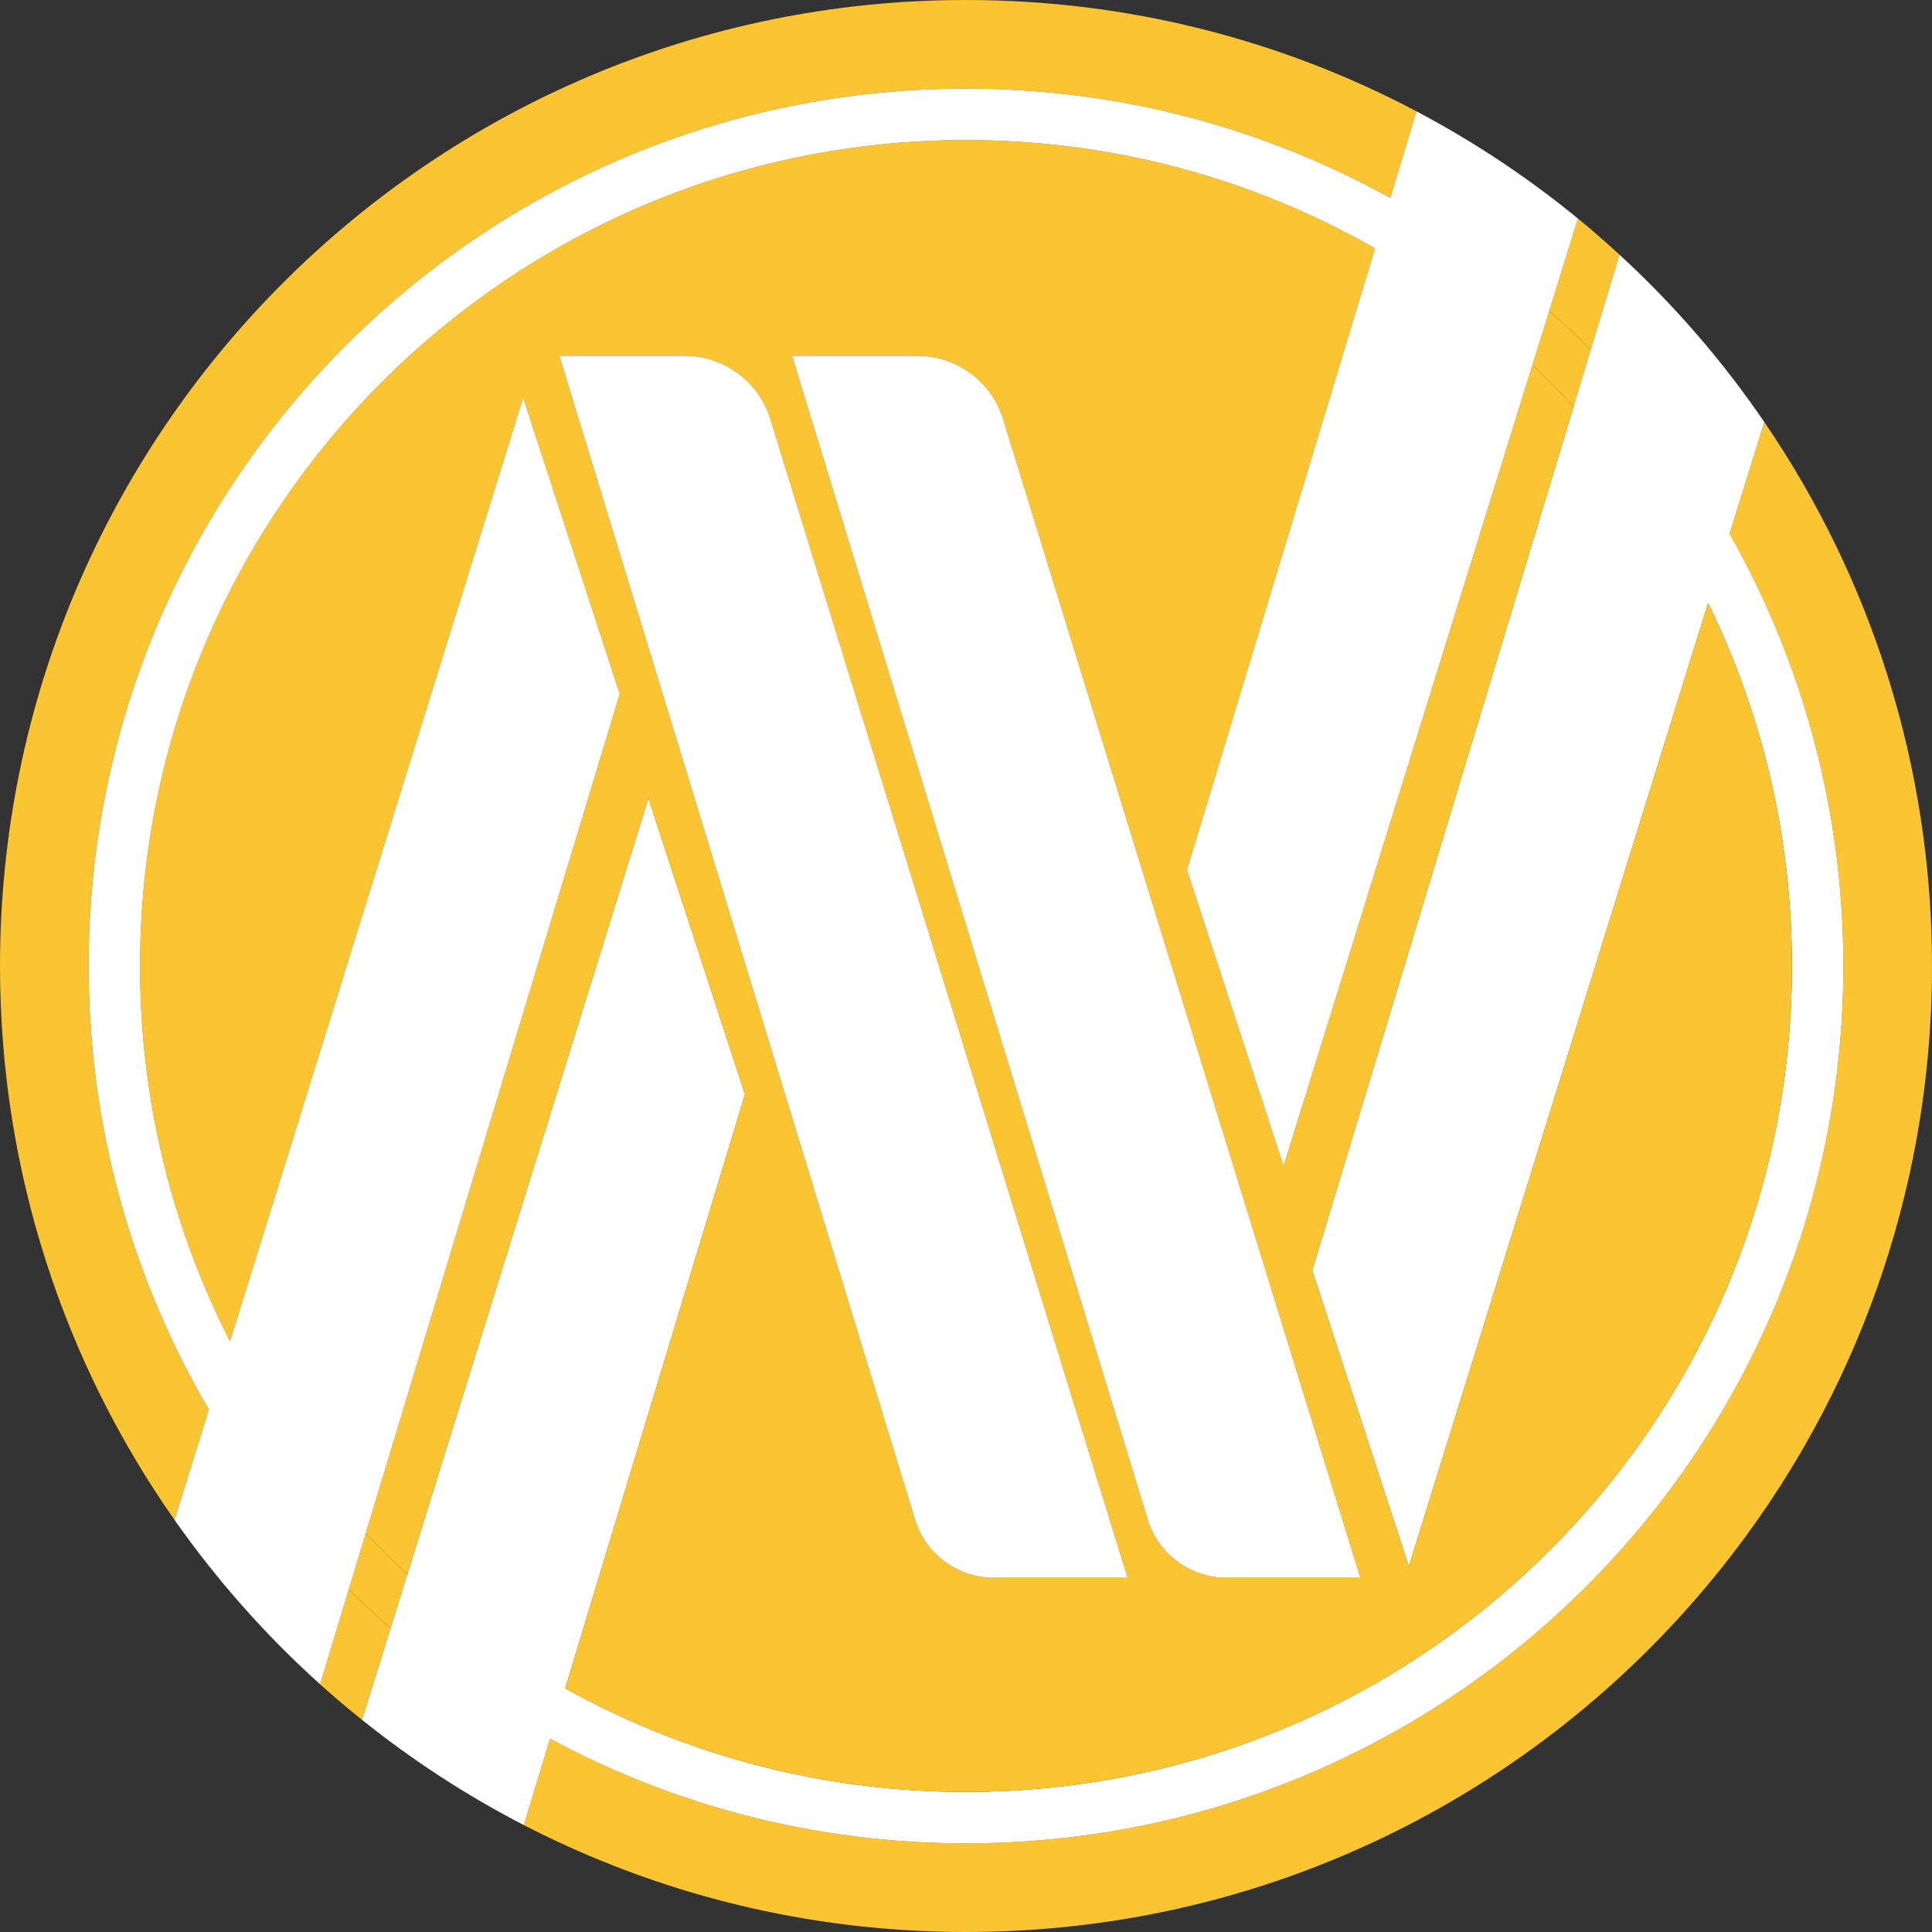 <svg width="24" height="24" viewBox="0 0 24 24" fill="none" xmlns="http://www.w3.org/2000/svg">
<rect x="0" y="0" width="24" height="24" fill="#333333" stroke="none"/>
<g clip-path="url(#clip0_5_17294)">
<path fill-rule="evenodd" clip-rule="evenodd" d="M19.76 4.348L20.118 3.164C19.95 3.009 19.778 2.86 19.602 2.715L19.246 3.86C19.422 4.017 19.594 4.18 19.76 4.348Z" fill="#FBC531"/>
<path fill-rule="evenodd" clip-rule="evenodd" d="M4.333 19.745L3.977 20.923C4.146 21.075 4.32 21.223 4.498 21.365L4.851 20.227C4.673 20.072 4.5 19.911 4.333 19.745Z" fill="#FBC531"/>
<path fill-rule="evenodd" clip-rule="evenodd" d="M1.101 12C1.101 5.981 5.981 1.101 12 1.101C13.912 1.101 15.708 1.594 17.271 2.459L17.596 1.383C15.925 0.5 14.021 0 12 0C5.373 0 0 5.373 0 12C0 14.56 0.802 16.933 2.168 18.881L2.595 17.509C1.646 15.892 1.101 14.01 1.101 12Z" fill="#FBC531"/>
<path fill-rule="evenodd" clip-rule="evenodd" d="M21.917 5.243L21.486 6.631C22.385 8.216 22.899 10.048 22.899 12C22.899 18.019 18.019 22.899 12 22.899C10.13 22.899 8.371 22.428 6.833 21.598L6.508 22.672C8.154 23.521 10.021 24 12 24C18.627 24 24 18.627 24 12C24 9.494 23.231 7.167 21.917 5.243Z" fill="#FBC531"/>
<path fill-rule="evenodd" clip-rule="evenodd" d="M19.037 4.534C19.213 4.7 19.383 4.872 19.547 5.051L19.76 4.348C19.594 4.18 19.422 4.017 19.246 3.86L19.037 4.534Z" fill="#FBC531"/>
<path fill-rule="evenodd" clip-rule="evenodd" d="M4.544 19.047L4.333 19.745C4.5 19.911 4.673 20.072 4.851 20.227L5.06 19.556C4.882 19.392 4.71 19.223 4.544 19.047Z" fill="#FBC531"/>
<path fill-rule="evenodd" clip-rule="evenodd" d="M12 22.899C18.019 22.899 22.899 18.019 22.899 12C22.899 10.048 22.385 8.216 21.486 6.631L21.917 5.243C21.398 4.482 20.794 3.785 20.118 3.164L16.301 15.78L17.501 19.46L21.219 7.492C21.885 8.853 22.26 10.383 22.26 12C22.26 17.666 17.666 22.26 12 22.26C10.194 22.26 8.497 21.793 7.022 20.973L9.255 13.594L8.055 9.914L4.498 21.365C5.12 21.864 5.793 22.303 6.508 22.672L6.833 21.598C8.371 22.428 10.13 22.899 12 22.899Z" fill="white"/>
<path fill-rule="evenodd" clip-rule="evenodd" d="M16.899 19.6H15.24C14.787 19.6 14.388 19.305 14.256 18.872L9.839 4.42H11.397C11.885 4.42 12.317 4.739 12.461 5.205L16.899 19.6ZM12.349 19.6C11.896 19.6 11.498 19.305 11.365 18.872L6.948 4.42H8.506C8.994 4.42 9.426 4.739 9.57 5.205L14.008 19.6H12.349ZM19.037 4.534L15.945 14.486L14.745 10.806L17.081 3.085C15.583 2.229 13.849 1.74 12 1.74C6.334 1.74 1.74 6.334 1.74 12C1.74 13.678 2.143 15.263 2.858 16.662L6.499 4.94L7.699 8.62L4.544 19.047C4.71 19.223 4.882 19.392 5.06 19.556L8.055 9.914L9.255 13.594L7.022 20.973C8.497 21.793 10.194 22.26 12 22.26C17.666 22.26 22.26 17.666 22.26 12C22.26 10.383 21.885 8.853 21.219 7.492L17.501 19.46L16.301 15.78L19.547 5.051C19.383 4.872 19.213 4.7 19.037 4.534Z" fill="#FBC531"/>
<path fill-rule="evenodd" clip-rule="evenodd" d="M4.544 19.047L7.699 8.62L6.499 4.94L2.858 16.662C2.143 15.263 1.74 13.678 1.74 12C1.74 6.334 6.334 1.74 12 1.74C13.849 1.74 15.583 2.229 17.081 3.085L14.745 10.806L15.945 14.486L19.602 2.715C18.982 2.207 18.31 1.76 17.596 1.383L17.271 2.459C15.708 1.594 13.912 1.101 12 1.101C5.981 1.101 1.101 5.981 1.101 12C1.101 14.01 1.646 15.892 2.595 17.509L2.168 18.881C2.693 19.628 3.3 20.314 3.977 20.923L4.544 19.047Z" fill="white"/>
<path fill-rule="evenodd" clip-rule="evenodd" d="M11.397 4.42H9.839L14.256 18.872C14.388 19.305 14.787 19.6 15.24 19.6H16.899L12.461 5.205C12.317 4.739 11.885 4.42 11.397 4.42Z" fill="white"/>
<path fill-rule="evenodd" clip-rule="evenodd" d="M8.506 4.42H6.948L11.365 18.872C11.498 19.305 11.896 19.6 12.348 19.6H14.008L9.57 5.205C9.426 4.739 8.994 4.42 8.506 4.42Z" fill="white"/>
</g>
<defs>
<clipPath id="clip0_5_17294">
<rect width="24" height="24" fill="white"/>
</clipPath>
</defs>
</svg>
